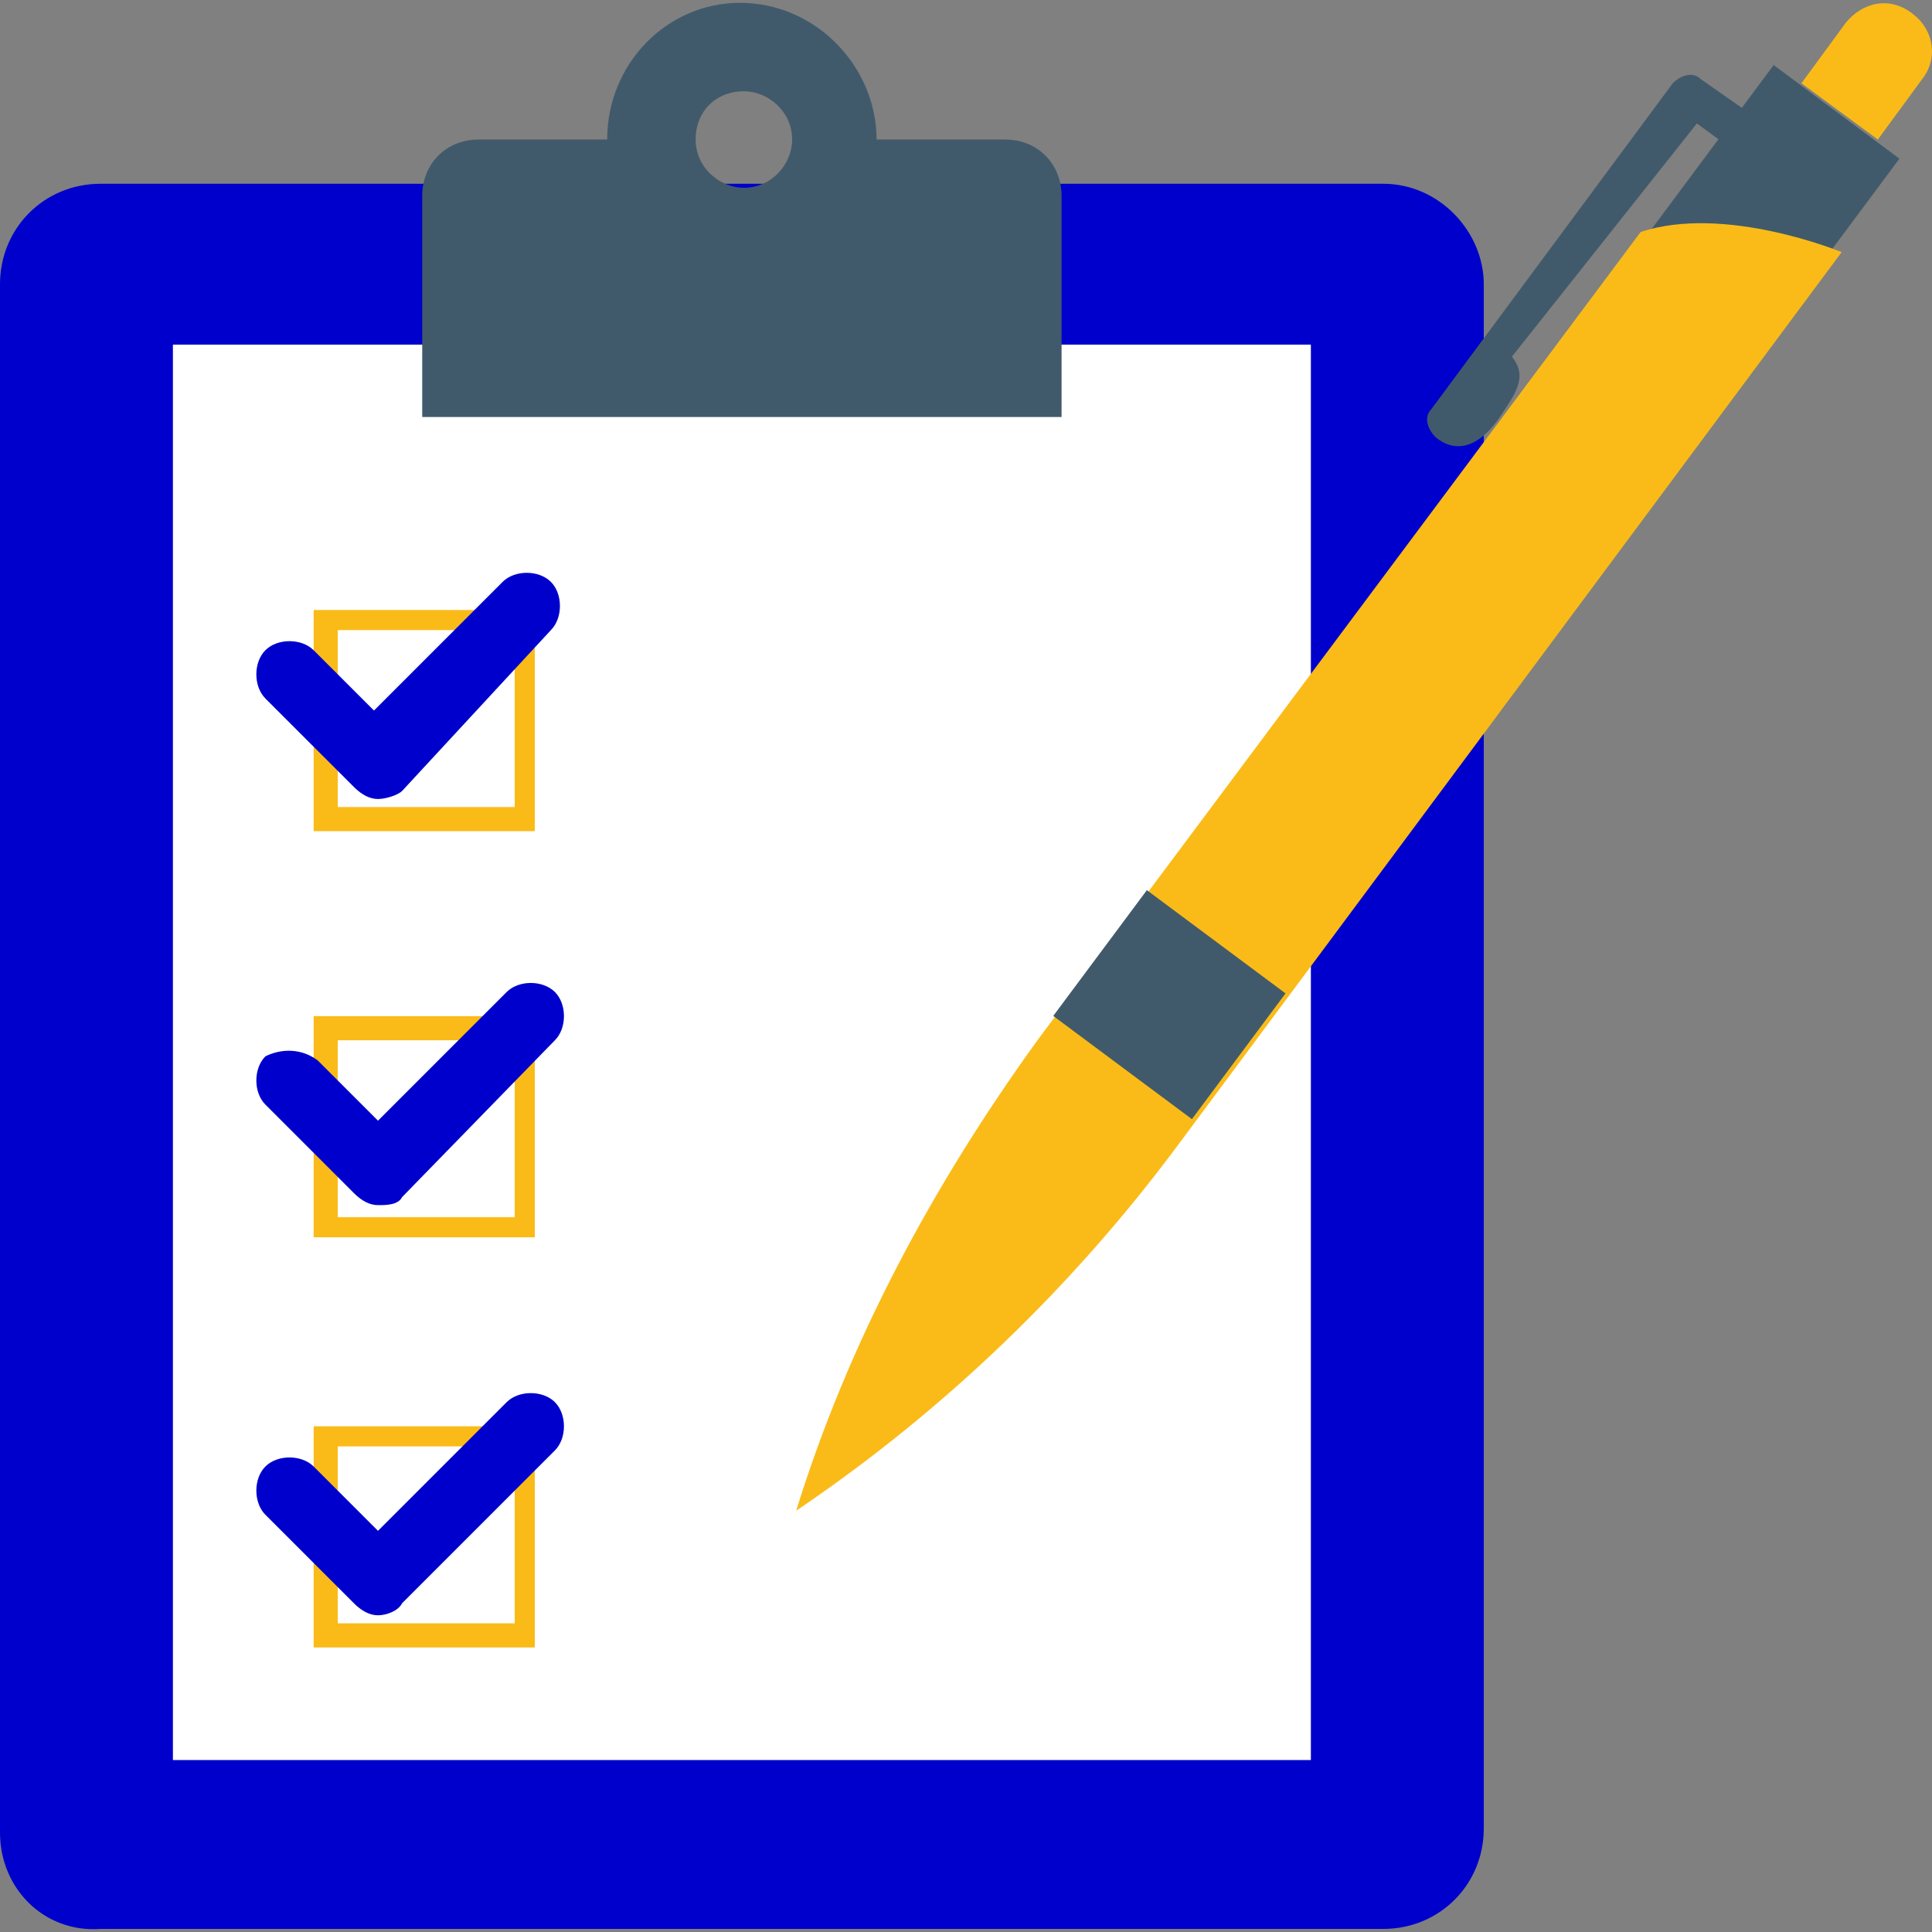 <svg xmlns="http://www.w3.org/2000/svg" xmlns:xlink="http://www.w3.org/1999/xlink" version="1.1" style="enable-background:new 0 0 512.499 512.499;" xml:space="preserve" width="512.499" height="512.499"><rect width="100%" height="100%" fill="#808080" stroke="none"/><rect id="backgroundrect" width="100%" height="100%" x="0" y="0" fill="none" stroke="none"/>





























<g class="currentLayer" style=""><title>Layer 1</title><path style="" d="M393.6,75.416v409.6c0,14.933-11.733,26.667-26.667,26.667H26.667  C11.733,512.749,0,501.016,0,486.083V75.416c0-14.933,11.733-26.667,26.667-26.667h340.267  C381.867,48.749,393.6,61.549,393.6,75.416z" id="svg_1" class="" fill-opacity="1" fill="#0000cd"/><rect x="45.867" y="91.416" style="fill:#FFFFFF;" width="301.867" height="375.467" id="svg_2"/><path style="fill:#415A6B;" d="M281.6,110.616V51.949c0-8.533-6.4-14.933-14.933-14.933h-34.133l0,0c0-19.2-16-36.267-36.267-36.267  c-19.2,0-35.2,16-35.2,36.267l0,0h-34.133c-8.533,0-14.933,6.4-14.933,14.933v58.667H281.6z M197.333,24.216  c6.4,0,12.8,5.333,12.8,12.8c0,6.4-5.333,12.8-12.8,12.8c-6.4,0-12.8-5.333-12.8-12.8S189.867,24.216,197.333,24.216z" id="svg_3"/><path style="" d="M141.867,220.483H83.2v-58.667h58.667V220.483z M89.6,214.083h46.933v-46.933H89.6V214.083z" id="svg_4" class="" fill-opacity="1" fill="#fabb18"/><path style="" d="M100.267,211.949c-2.133,0-4.267-1.067-6.4-3.2L70.4,185.283c-3.2-3.2-3.2-9.6,0-12.8  c3.2-3.2,9.6-3.2,12.8,0l16,16l34.133-34.133c3.2-3.2,9.6-3.2,12.8,0c3.2,3.2,3.2,9.6,0,12.8l-39.467,42.667  C105.6,210.883,102.4,211.949,100.267,211.949z" id="svg_5" class="" fill-opacity="1" fill="#0000cd"/><path style="" d="M141.867,328.216H83.2v-58.667h58.667V328.216z M89.6,322.883h46.933v-46.933H89.6V322.883z" id="svg_6" class="" fill-opacity="1" fill="#fabb18"/><path style="" d="M100.267,319.683c-2.133,0-4.267-1.067-6.4-3.2L70.4,293.016c-3.2-3.2-3.2-9.6,0-12.8  c4.267-2.133,9.6-2.133,13.867,1.067l16,16l34.133-34.133c3.2-3.2,9.6-3.2,12.8,0s3.2,9.6,0,12.8l-40.533,41.6  C105.6,319.683,102.4,319.683,100.267,319.683z" id="svg_7" class="" fill-opacity="1" fill="#0000cd"/><path style="" d="M141.867,437.016H83.2v-58.667h58.667V437.016z M89.6,430.616h46.933v-46.933H89.6V430.616z" id="svg_8" class="" fill-opacity="1" fill="#fabb18"/><path style="" d="M100.267,428.483c-2.133,0-4.267-1.067-6.4-3.2L70.4,401.816c-3.2-3.2-3.2-9.6,0-12.8  c3.2-3.2,9.6-3.2,12.8,0l17.067,17.067l34.133-34.133c3.2-3.2,9.6-3.2,12.8,0c3.2,3.2,3.2,9.6,0,12.8l-40.533,40.533  C105.6,427.416,102.4,428.483,100.267,428.483z" id="svg_9" class="" fill-opacity="1" fill="#0000cd"/><rect x="440.186" y="32.131" transform="matrix(0.597,-0.802,0.802,0.597,146.917,398.152) " style="fill:#415A6B;" width="58.665" height="41.599" id="svg_10"/><path style="" d="M435.2,61.549c22.4-7.467,53.333,5.333,53.333,5.333l-176,236.8  c-27.733,37.333-61.867,70.4-101.333,97.067l0,0l0,0c13.867-44.8,36.267-86.4,64-124.8L435.2,61.549z" id="svg_11" class="" fill-opacity="1" fill="#fabb18"/><rect x="289.379" y="243.836" transform="matrix(-0.597,0.802,-0.802,-0.597,709.326,177.001) " style="fill:#415A6B;" width="41.599" height="45.865" id="svg_12"/><path style="" d="M477.867,22.083l20.267,14.933l11.733-16c4.267-5.333,3.2-12.8-2.133-17.067l0,0  c-6.4-5.333-13.867-3.2-18.133,2.133L477.867,22.083z" id="svg_13" class="" fill-opacity="1" fill="#fabb18"/><path style="fill:#415A6B;" d="M472.533,35.949l-6.4,8.533l-16-11.733l-49.067,61.867c4.267,5.333,1.067,9.6-3.2,16  c-4.267,6.4-10.667,10.667-17.067,5.333l0,0l0,0c-2.133-2.133-3.2-5.333-1.067-7.467l64-86.4c2.133-2.133,5.333-3.2,7.467-1.067  L472.533,35.949z" id="svg_14"/><g id="svg_15">
</g><g id="svg_16">
</g><g id="svg_17">
</g><g id="svg_18">
</g><g id="svg_19">
</g><g id="svg_20">
</g><g id="svg_21">
</g><g id="svg_22">
</g><g id="svg_23">
</g><g id="svg_24">
</g><g id="svg_25">
</g><g id="svg_26">
</g><g id="svg_27">
</g><g id="svg_28">
</g><g id="svg_29">
</g></g></svg>